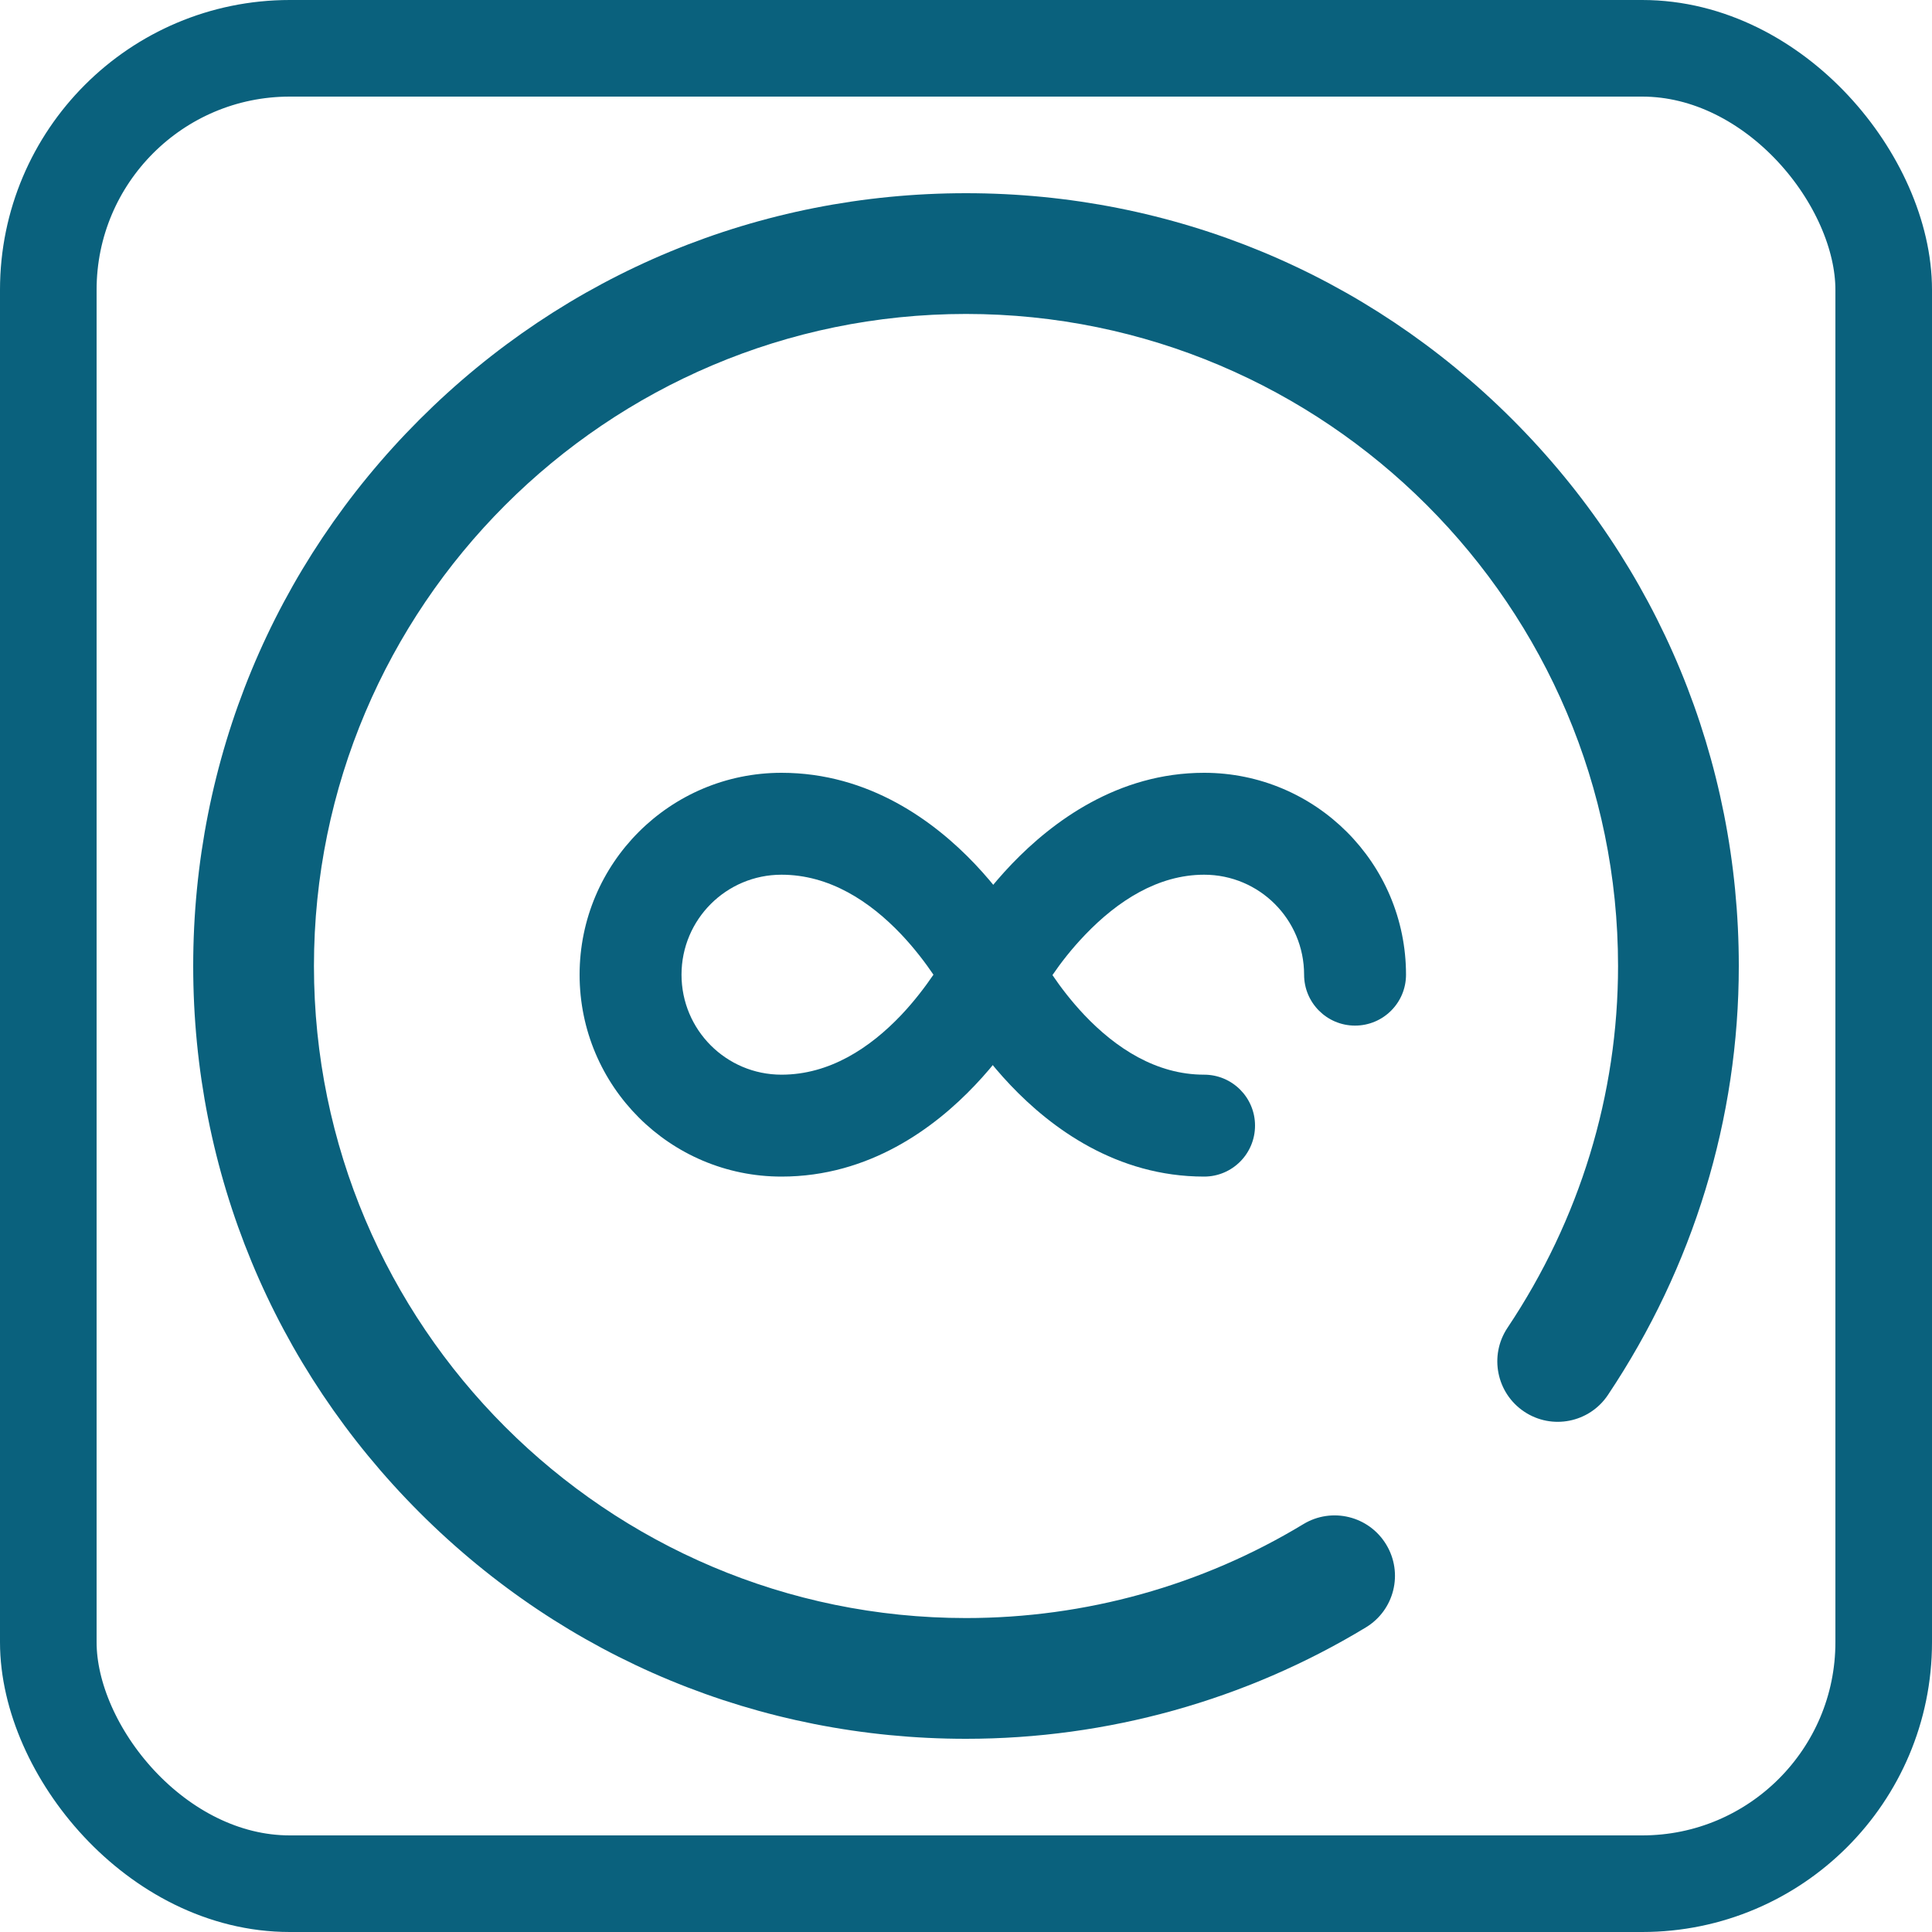 <svg width="20" height="20" viewBox="0 0 20 20" fill="none" xmlns="http://www.w3.org/2000/svg">
<rect x="0.5" y="0.5" width="19" height="19" rx="2.5" stroke="#0A617D"/>
<g clip-path="url(#clip0_1130_37580)">
<path d="M15.657 4.343C14.146 2.832 12.137 2 10 2C7.863 2 5.854 2.832 4.343 4.343C2.832 5.854 2 7.863 2 10C2 12.137 2.832 14.146 4.343 15.657C5.854 17.168 7.863 18 10 18C11.463 18 12.894 17.601 14.139 16.847C14.435 16.668 14.529 16.284 14.35 15.989C14.171 15.693 13.787 15.599 13.492 15.778C12.442 16.414 11.235 16.75 10 16.75C6.278 16.75 3.25 13.722 3.25 10C3.25 6.278 6.278 3.25 10 3.25C13.722 3.25 16.75 6.278 16.75 10C16.75 11.331 16.354 12.626 15.605 13.746C15.414 14.033 15.491 14.421 15.778 14.613C16.065 14.805 16.453 14.728 16.645 14.441C17.531 13.115 18 11.579 18 10C18 7.863 17.168 5.854 15.657 4.343Z" fill="#0A617D"/>
<path fill-rule="evenodd" clip-rule="evenodd" d="M10.461 11.234C10.88 11.675 11.556 12.18 12.465 12.18C12.756 12.18 12.992 11.944 12.992 11.652C12.992 11.361 12.756 11.125 12.465 11.125C11.968 11.125 11.55 10.849 11.226 10.508C11.087 10.361 10.976 10.214 10.895 10.094C10.978 9.972 11.093 9.822 11.236 9.674C11.567 9.329 11.985 9.055 12.465 9.055C13.037 9.055 13.5 9.518 13.5 10.09C13.5 10.381 13.736 10.617 14.027 10.617C14.319 10.617 14.555 10.381 14.555 10.09C14.555 8.936 13.619 8 12.465 8C11.569 8 10.894 8.507 10.475 8.943C10.261 9.167 10.097 9.388 9.987 9.553C9.932 9.636 9.889 9.706 9.859 9.757C9.845 9.783 9.833 9.803 9.825 9.818C9.82 9.826 9.817 9.832 9.815 9.837C9.813 9.839 9.812 9.841 9.811 9.843L9.81 9.845L9.81 9.846C9.81 9.846 9.809 9.847 10.277 10.09C9.806 10.326 9.806 10.326 9.806 10.326L9.806 10.326L9.806 10.327L9.808 10.329C9.808 10.331 9.809 10.333 9.811 10.336C9.813 10.34 9.816 10.347 9.821 10.354C9.829 10.37 9.84 10.39 9.854 10.416C9.883 10.467 9.925 10.538 9.979 10.621C10.087 10.787 10.248 11.01 10.461 11.234ZM10.277 10.09L9.806 10.326C9.73 10.175 9.732 9.996 9.809 9.847L10.277 10.09Z" fill="#0A617D"/>
<path fill-rule="evenodd" clip-rule="evenodd" d="M6 10.09C6 11.244 6.936 12.18 8.09 12.18C8.999 12.18 9.675 11.675 10.093 11.234C10.306 11.01 10.467 10.787 10.575 10.621C10.63 10.538 10.671 10.467 10.7 10.416C10.715 10.39 10.726 10.37 10.734 10.354C10.738 10.347 10.742 10.34 10.744 10.336C10.745 10.333 10.746 10.331 10.747 10.329L10.748 10.327L10.749 10.326C10.749 10.326 10.749 10.326 10.277 10.09C10.749 9.854 10.749 9.854 10.749 9.854L10.748 9.852L10.747 9.85C10.746 9.849 10.745 9.847 10.744 9.844C10.742 9.839 10.738 9.833 10.734 9.825C10.726 9.81 10.715 9.789 10.7 9.764C10.671 9.712 10.63 9.642 10.575 9.558C10.467 9.392 10.306 9.17 10.093 8.945C9.675 8.505 8.999 8 8.09 8C6.936 8 6 8.936 6 10.09ZM10.277 10.09L10.749 9.854C10.823 10.002 10.823 10.177 10.749 10.326L10.277 10.09ZM9.806 10.327C9.806 10.327 9.807 10.327 9.806 10.327L9.806 10.327L9.806 10.327ZM9.663 10.09C9.581 9.969 9.469 9.82 9.329 9.672C9.005 9.331 8.587 9.055 8.09 9.055C7.518 9.055 7.055 9.518 7.055 10.09C7.055 10.662 7.518 11.125 8.09 11.125C8.587 11.125 9.005 10.849 9.329 10.508C9.469 10.36 9.581 10.21 9.663 10.09ZM9.806 9.853C9.806 9.853 9.806 9.852 9.806 9.852C9.806 9.852 9.806 9.852 9.806 9.852L9.806 9.853L9.806 9.853Z" fill="#0A617D"/>
</g>
<defs>
<clipPath id="clip0_1130_37580">
<rect width="16" height="16" fill="white" transform="translate(2 2)"/>
</clipPath>
</defs>
</svg>
